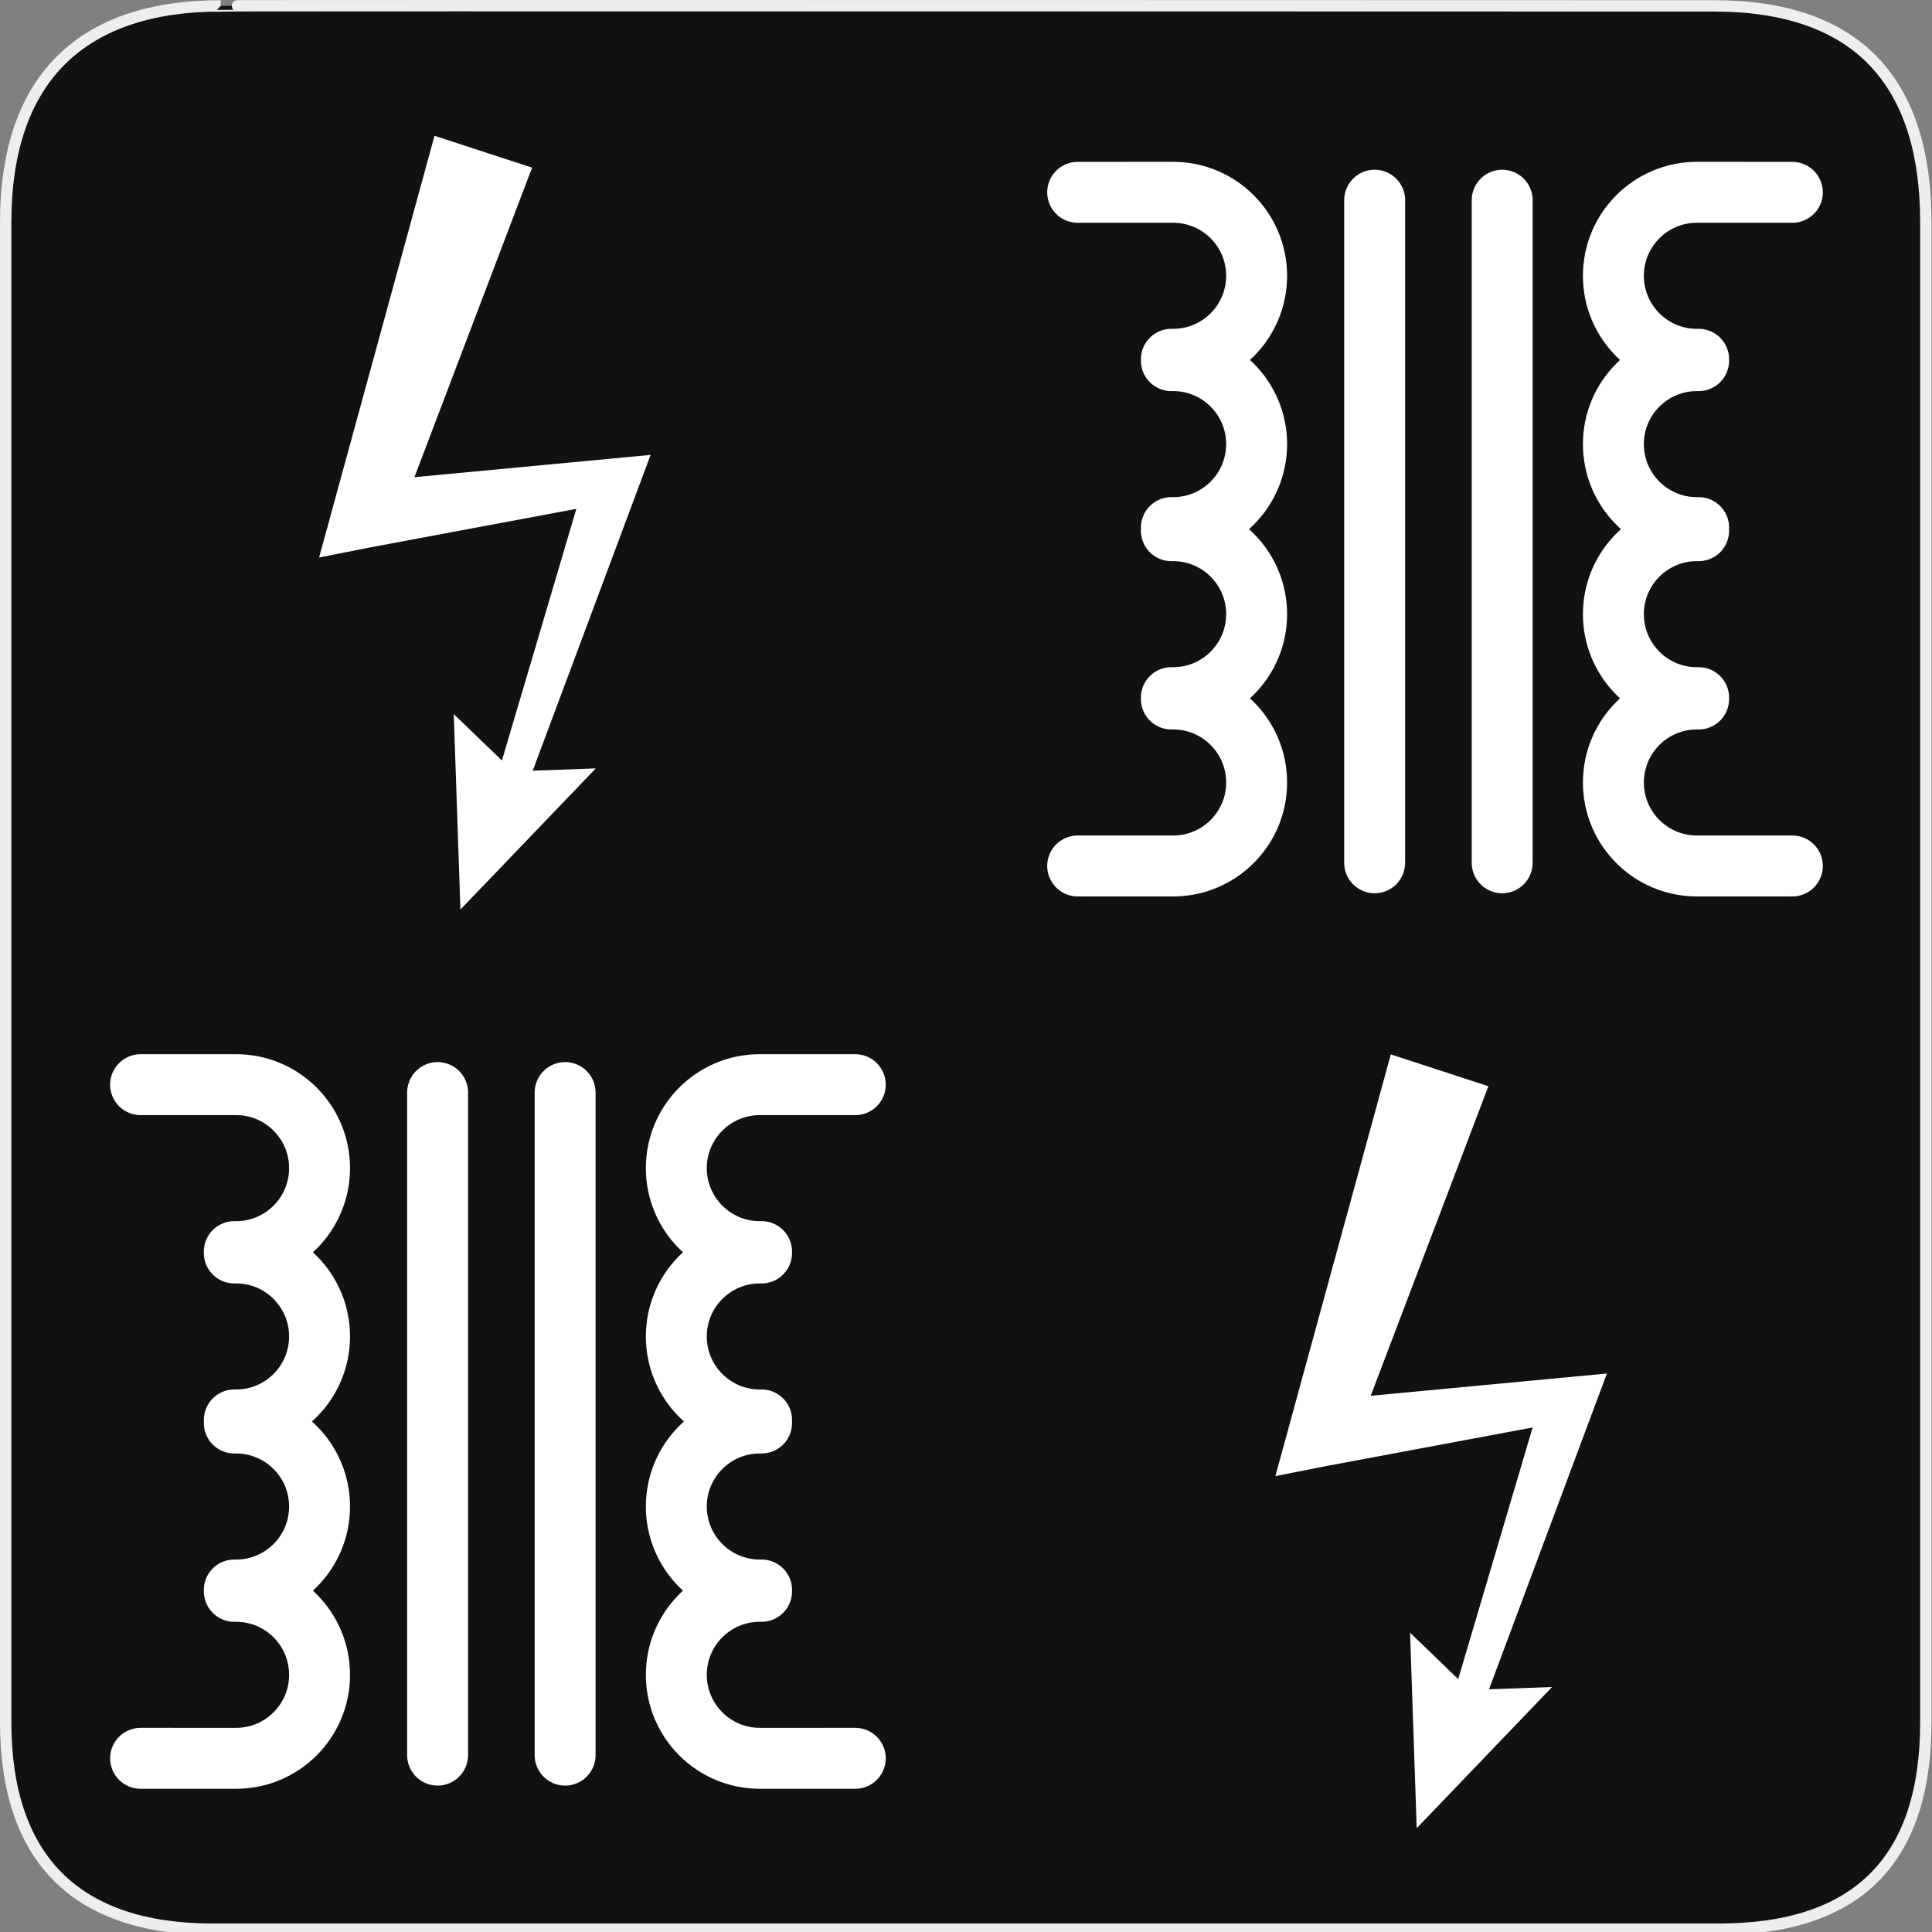 <?xml version="1.0" encoding="UTF-8" standalone="no"?>
<!-- Created with Inkscape (http://www.inkscape.org/) -->

<svg
   version="1.0"
   width="580"
   height="580"
   id="svg2"
   sodipodi:version="0.32"
   inkscape:version="1.2.2 (b0a8486541, 2022-12-01)"
   sodipodi:docname="substation.svg"
   inkscape:output_extension="org.inkscape.output.svg.inkscape"
   xmlns:inkscape="http://www.inkscape.org/namespaces/inkscape"
   xmlns:sodipodi="http://sodipodi.sourceforge.net/DTD/sodipodi-0.dtd"
   xmlns="http://www.w3.org/2000/svg"
   xmlns:svg="http://www.w3.org/2000/svg"
   xmlns:rdf="http://www.w3.org/1999/02/22-rdf-syntax-ns#"
   xmlns:cc="http://creativecommons.org/ns#"
   xmlns:dc="http://purl.org/dc/elements/1.1/">
  <rect width="100%" height="100%" fill="#808080" stroke="none"/>
  <sodipodi:namedview
     inkscape:window-height="1357"
     inkscape:window-width="1550"
     inkscape:pageshadow="2"
     inkscape:pageopacity="0.0"
     guidetolerance="10.0"
     gridtolerance="10.0"
     objecttolerance="10.0"
     borderopacity="1.0"
     bordercolor="#666666"
     pagecolor="#ffffff"
     id="base"
     showgrid="false"
     inkscape:zoom="0.5"
     inkscape:cx="194"
     inkscape:cy="312"
     inkscape:window-x="0"
     inkscape:window-y="0"
     inkscape:current-layer="svg2"
     inkscape:window-maximized="0"
     inkscape:showpageshadow="2"
     inkscape:pagecheckerboard="0"
     inkscape:deskcolor="#d1d1d1"
     showguides="true" />
  <defs
     id="defs4">
    <inkscape:perspective
       sodipodi:type="inkscape:persp3d"
       inkscape:vp_x="0 : 290 : 1"
       inkscape:vp_y="0 : 1000 : 0"
       inkscape:vp_z="580 : 290 : 1"
       inkscape:persp3d-origin="290 : 193.33333 : 1"
       id="perspective12" />
    <style
       type="text/css"
       id="style6">
   
    .fil0 {fill:#EF7900}
   
  </style>
    <inkscape:perspective
       id="perspective6807"
       inkscape:persp3d-origin="29.116032 : 19.410688 : 1"
       inkscape:vp_z="58.232063 : 29.116032 : 1"
       inkscape:vp_y="0 : 1000 : 0"
       inkscape:vp_x="0 : 29.116032 : 1"
       sodipodi:type="inkscape:persp3d" />
    <inkscape:perspective
       id="perspective6954"
       inkscape:persp3d-origin="290 : 193.33333 : 1"
       inkscape:vp_z="580 : 290 : 1"
       inkscape:vp_y="0 : 1000 : 0"
       inkscape:vp_x="0 : 290 : 1"
       sodipodi:type="inkscape:persp3d" />
    <inkscape:perspective
       id="perspective2541"
       inkscape:persp3d-origin="240 : 160 : 1"
       inkscape:vp_z="480 : 240 : 1"
       inkscape:vp_y="0 : 1000 : 0"
       inkscape:vp_x="0 : 240 : 1"
       sodipodi:type="inkscape:persp3d" />
    <inkscape:perspective
       id="perspective2750"
       inkscape:persp3d-origin="215 : 143.33333 : 1"
       inkscape:vp_z="430 : 215 : 1"
       inkscape:vp_y="0 : 1000 : 0"
       inkscape:vp_x="0 : 215 : 1"
       sodipodi:type="inkscape:persp3d" />
    <inkscape:perspective
       id="perspective3730"
       inkscape:persp3d-origin="88.929146 : 101.19778 : 1"
       inkscape:vp_z="177.85829 : 151.79668 : 1"
       inkscape:vp_y="0 : 1000 : 0"
       inkscape:vp_x="0 : 151.79668 : 1"
       sodipodi:type="inkscape:persp3d" />
  </defs>
  <g
     id="g1327">
    <path
       d="M 66.275,1.768 C 24.94,1.768 1.704,23.139 1.704,66.804 L 1.704,516.927 C 1.704,557.771 22.598,579.156 63.896,579.156 L 515.92,579.156 C 557.227,579.156 578.149,558.84 578.149,516.927 L 578.149,66.804 C 578.149,24.203 557.227,1.768 514.627,1.768 C 514.624,1.768 66.133,1.625 66.275,1.768 z"
       style="fill:#111111;stroke:#eeeeee;stroke-width:3.408"
       id="path1329" />
  </g>
  <polygon
     fill="#ffffff"
     points="306.608,44.157 272.303,32.971 236.811,162.652 231.731,181.212 249.422,177.711 322.167,164.107 296.002,252.572 279.075,236.26 281.412,304.975 328.999,255.348 306.829,256.159 348.268,145.145 265.239,152.978 "
     id="polygon309-5"
     transform="matrix(0.854,0,0,0.854,-102.105,12.611)" />
  <g
     style="stroke-width:25.833;stroke-miterlimit:4;stroke-dasharray:none"
     transform="matrix(0.708,0,0,0.708,-54.312,177.513)"
     id="g5464">
    <path
       inkscape:connector-curvature="0"
       id="path5466"
       style="fill:none;stroke:#ffffff;stroke-width:25.833;stroke-linecap:round;stroke-miterlimit:4;stroke-dasharray:none;stroke-dashoffset:0;stroke-opacity:1"
       d="m 439.367,494.834 c -0.247,0.005 -40.227,0.008 -40.475,0.008 v 0 c -19.554,0 -35.405,-15.852 -35.405,-35.405 0,-19.554 15.852,-35.405 35.405,-35.405 0.248,0 0.496,0.003 0.743,0.008 m 0,-0.575 c -0.247,0.005 -0.495,0.008 -0.743,0.008 v 0 c -19.554,0 -35.405,-15.852 -35.405,-35.405 0,-19.554 15.852,-35.405 35.405,-35.405 0.248,0 0.496,0.003 0.743,0.008 m 0,-1.311 c -0.247,0.005 -0.495,0.008 -0.743,0.008 v 0 c -19.554,0 -35.405,-15.852 -35.405,-35.405 0,-19.554 15.852,-35.405 35.405,-35.405 0.248,0 0.496,0.003 0.743,0.008 m 0,-0.575 c -0.247,0.005 -0.495,0.008 -0.743,0.008 v 0 c -19.554,0 -35.405,-15.852 -35.405,-35.405 0,-19.554 15.852,-35.405 35.405,-35.405 0.248,0 40.228,0.003 40.475,0.008" />
    <path
       d="m 136.329,494.834 c 0.247,0.005 40.227,0.008 40.475,0.008 v 0 c 19.554,0 35.405,-15.852 35.405,-35.405 0,-19.554 -15.852,-35.405 -35.405,-35.405 -0.248,0 -0.496,0.003 -0.743,0.008 m 0,-0.575 c 0.247,0.005 0.495,0.008 0.743,0.008 v 0 c 19.554,0 35.405,-15.852 35.405,-35.405 0,-19.554 -15.852,-35.405 -35.405,-35.405 -0.248,0 -0.496,0.003 -0.743,0.008 m 0,-1.311 c 0.247,0.005 0.495,0.008 0.743,0.008 v 0 c 19.554,0 35.405,-15.852 35.405,-35.405 0,-19.554 -15.852,-35.405 -35.405,-35.405 -0.248,0 -0.496,0.003 -0.743,0.008 m 0,-0.575 c 0.247,0.005 0.495,0.008 0.743,0.008 v 0 c 19.554,0 35.405,-15.852 35.405,-35.405 0,-19.554 -15.852,-35.405 -35.405,-35.405 -0.248,0 -40.228,0.003 -40.475,0.008"
       style="fill:none;stroke:#ffffff;stroke-width:25.833;stroke-linecap:round;stroke-miterlimit:4;stroke-dasharray:none;stroke-dashoffset:0;stroke-opacity:1"
       id="path5468"
       inkscape:connector-curvature="0" />
    <path
       style="fill:none;stroke:#ffffff;stroke-width:25.833;stroke-linecap:round;stroke-linejoin:miter;stroke-miterlimit:4;stroke-dasharray:none;stroke-opacity:1"
       d="M 316.333,212.539 V 493.489"
       id="path5470"
       inkscape:connector-curvature="0" />
    <path
       inkscape:connector-curvature="0"
       id="path5472"
       d="M 262.26,212.539 V 493.489"
       style="fill:none;stroke:#ffffff;stroke-width:25.833;stroke-linecap:round;stroke-linejoin:miter;stroke-miterlimit:4;stroke-dasharray:none;stroke-opacity:1" />
  </g>
  <g
     style="stroke-width:25.833;stroke-miterlimit:4;stroke-dasharray:none"
     transform="matrix(0.708,0,0,0.708,227.003,-90.374)"
     id="g5484">
    <path
       inkscape:connector-curvature="0"
       id="path5486"
       style="fill:none;stroke:#ffffff;stroke-width:25.833;stroke-linecap:round;stroke-miterlimit:4;stroke-dasharray:none;stroke-dashoffset:0;stroke-opacity:1"
       d="m 439.367,494.834 c -0.247,0.005 -40.227,0.008 -40.475,0.008 v 0 c -19.554,0 -35.405,-15.852 -35.405,-35.405 0,-19.554 15.852,-35.405 35.405,-35.405 0.248,0 0.496,0.003 0.743,0.008 m 0,-0.575 c -0.247,0.005 -0.495,0.008 -0.743,0.008 v 0 c -19.554,0 -35.405,-15.852 -35.405,-35.405 0,-19.554 15.852,-35.405 35.405,-35.405 0.248,0 0.496,0.003 0.743,0.008 m 0,-1.311 c -0.247,0.005 -0.495,0.008 -0.743,0.008 v 0 c -19.554,0 -35.405,-15.852 -35.405,-35.405 0,-19.554 15.852,-35.405 35.405,-35.405 0.248,0 0.496,0.003 0.743,0.008 m 0,-0.575 c -0.247,0.005 -0.495,0.008 -0.743,0.008 v 0 c -19.554,0 -35.405,-15.852 -35.405,-35.405 0,-19.554 15.852,-35.405 35.405,-35.405 0.248,0 40.228,0.003 40.475,0.008" />
    <path
       d="m 136.329,494.834 c 0.247,0.005 40.227,0.008 40.475,0.008 v 0 c 19.554,0 35.405,-15.852 35.405,-35.405 0,-19.554 -15.852,-35.405 -35.405,-35.405 -0.248,0 -0.496,0.003 -0.743,0.008 m 0,-0.575 c 0.247,0.005 0.495,0.008 0.743,0.008 v 0 c 19.554,0 35.405,-15.852 35.405,-35.405 0,-19.554 -15.852,-35.405 -35.405,-35.405 -0.248,0 -0.496,0.003 -0.743,0.008 m 0,-1.311 c 0.247,0.005 0.495,0.008 0.743,0.008 v 0 c 19.554,0 35.405,-15.852 35.405,-35.405 0,-19.554 -15.852,-35.405 -35.405,-35.405 -0.248,0 -0.496,0.003 -0.743,0.008 m 0,-0.575 c 0.247,0.005 0.495,0.008 0.743,0.008 v 0 c 19.554,0 35.405,-15.852 35.405,-35.405 0,-19.554 -15.852,-35.405 -35.405,-35.405 -0.248,0 -40.228,0.003 -40.475,0.008"
       style="fill:none;stroke:#ffffff;stroke-width:25.833;stroke-linecap:round;stroke-miterlimit:4;stroke-dasharray:none;stroke-dashoffset:0;stroke-opacity:1"
       id="path5488"
       inkscape:connector-curvature="0" />
    <path
       style="fill:none;stroke:#ffffff;stroke-width:25.833;stroke-linecap:round;stroke-linejoin:miter;stroke-miterlimit:4;stroke-dasharray:none;stroke-opacity:1"
       d="M 316.333,212.539 V 493.489"
       id="path5490"
       inkscape:connector-curvature="0" />
    <path
       inkscape:connector-curvature="0"
       id="path5492"
       d="M 262.26,212.539 V 493.489"
       style="fill:none;stroke:#ffffff;stroke-width:25.833;stroke-linecap:round;stroke-linejoin:miter;stroke-miterlimit:4;stroke-dasharray:none;stroke-opacity:1" />
  </g>
  <polygon
     fill="#ffffff"
     points="322.167,164.107 296.002,252.572 279.075,236.26 281.412,304.975 328.999,255.348 306.829,256.159 348.268,145.145 265.239,152.978 306.608,44.157 272.303,32.971 236.811,162.652 231.731,181.212 249.422,177.711 "
     id="polygon309"
     transform="matrix(0.854,0,0,0.854,184.981,288.383)" />
</svg>
